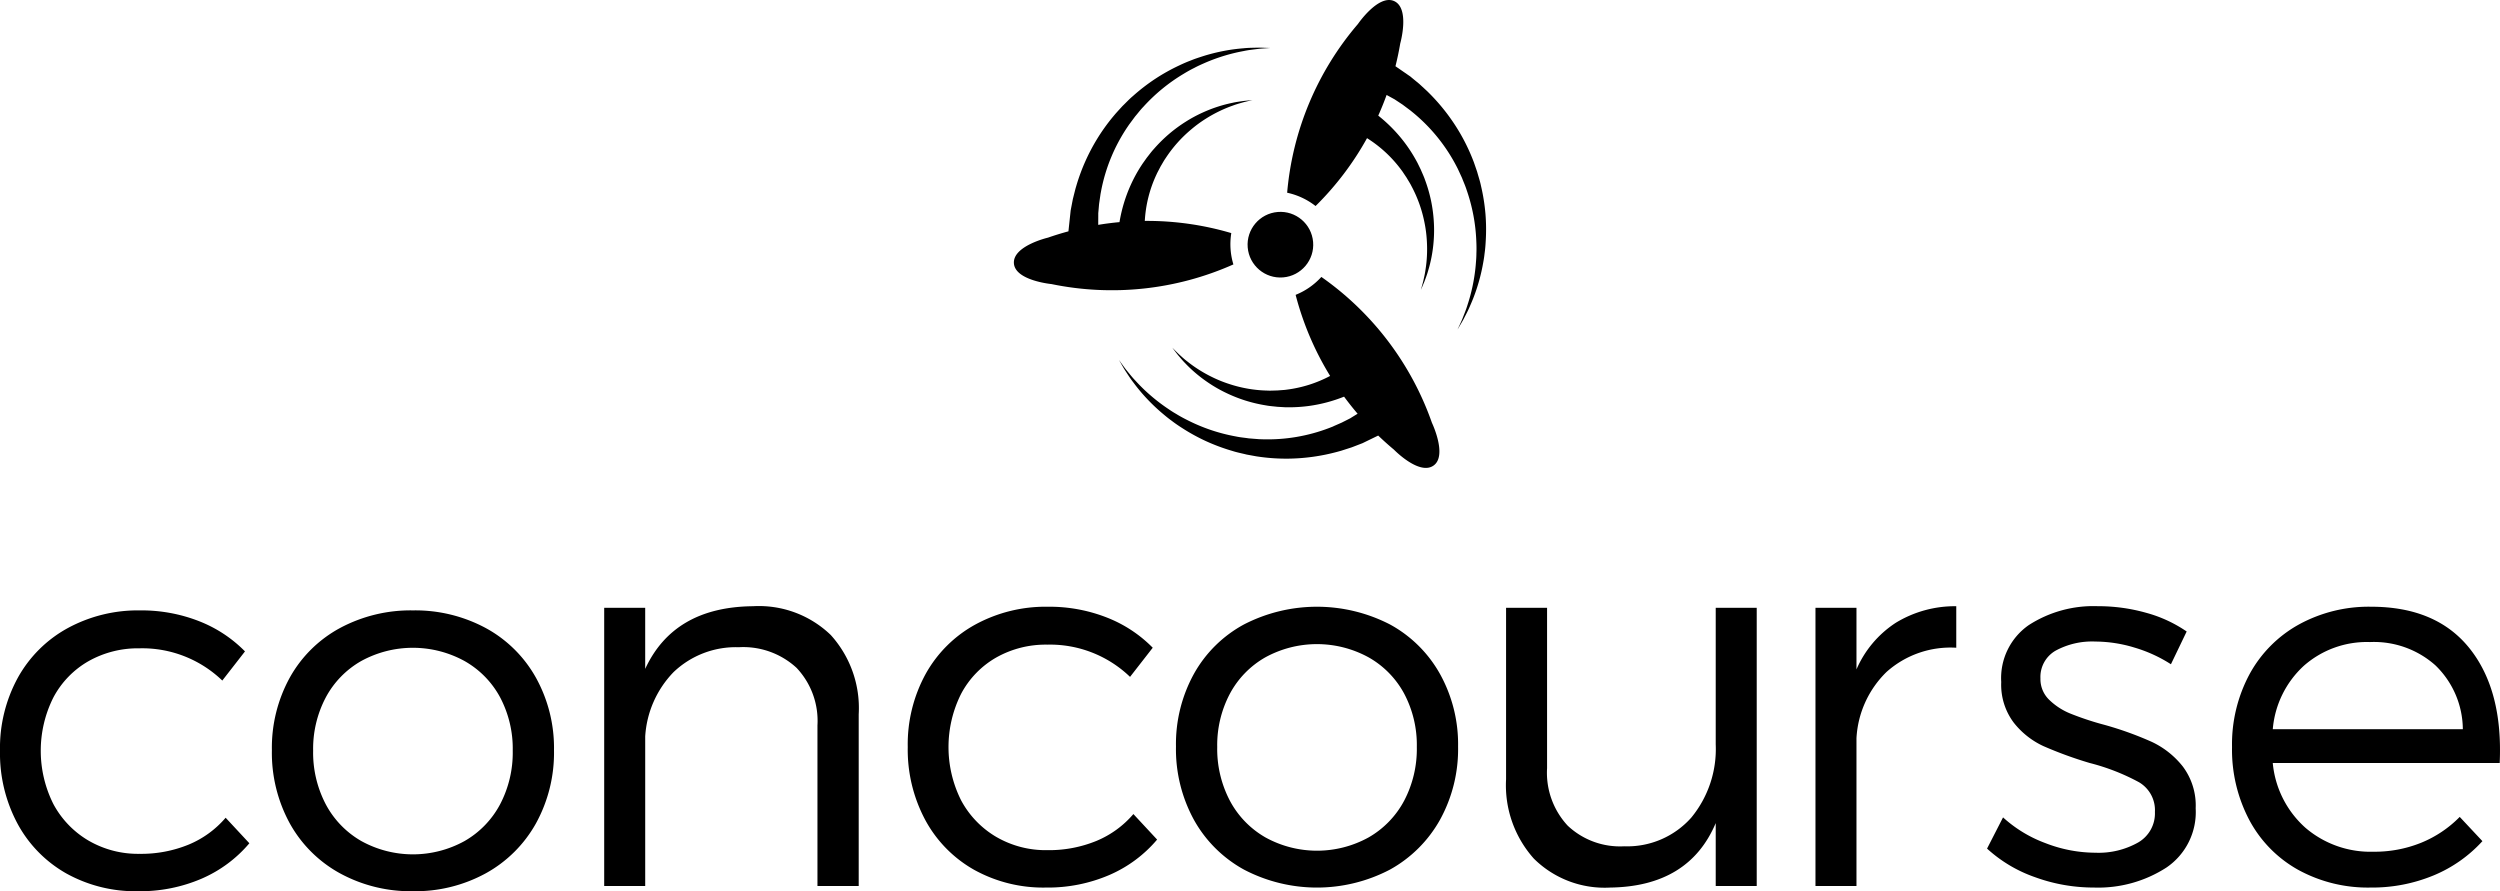 <?xml version="1.0" encoding="UTF-8" standalone="no"?>
<svg
   xmlns:dc="http://purl.org/dc/elements/1.1/"
   xmlns:cc="http://creativecommons.org/ns#"
   xmlns:rdf="http://www.w3.org/1999/02/22-rdf-syntax-ns#"
   xmlns:svg="http://www.w3.org/2000/svg"
   xmlns="http://www.w3.org/2000/svg"
   xmlns:sodipodi="http://sodipodi.sourceforge.net/DTD/sodipodi-0.dtd"
   xmlns:inkscape="http://www.inkscape.org/namespaces/inkscape"
   id="Layer_1"
   data-name="Layer 1"
   viewBox="0 0 180 64.169"
   version="1.1"
   sodipodi:docname="concourse_white.svg"
   inkscape:version="0.92.2 5c3e80d, 2017-08-06">
  <sodipodi:namedview
     pagecolor="#ffffff"
     bordercolor="#666666"
     borderopacity="1"
     objecttolerance="10"
     gridtolerance="10"
     guidetolerance="10"
     inkscape:pageopacity="0"
     inkscape:pageshadow="2"
     inkscape:window-width="1176"
     inkscape:window-height="686"
     id="namedview3886"
     showgrid="false"
     inkscape:zoom="2.8401434"
     inkscape:cx="72.951792"
     inkscape:cy="61.582534"
     inkscape:window-x="0"
     inkscape:window-y="0"
     inkscape:window-maximized="0"
     inkscape:current-layer="Layer_1" />
  <defs
     id="defs3855">
    <style
       id="style3853">.cls-1{fill:#fff;}</style>
  </defs>
  <title
     id="title3857">concourse_white</title>
  <path
     class="cls-1"
     d="M14.343,44.729a9.448,9.448,0,0,1,3.296,2.172L16.005,49a8.308,8.308,0,0,0-5.96-2.321,7.244,7.244,0,0,0-3.676.928,6.527,6.527,0,0,0-2.525,2.609,8.553,8.553,0,0,0,0,7.677A6.738,6.738,0,0,0,6.369,60.52a7.079,7.079,0,0,0,3.676.956,9.011,9.011,0,0,0,3.546-.668,7.047,7.047,0,0,0,2.655-1.931l1.708,1.838a9.359,9.359,0,0,1-3.426,2.544,11.217,11.217,0,0,1-4.595.91A10.257,10.257,0,0,1,4.79,62.897a9.049,9.049,0,0,1-3.518-3.574A10.723,10.723,0,0,1,0,54.05,10.548,10.548,0,0,1,1.29,48.786a9.089,9.089,0,0,1,3.593-3.565,10.57,10.57,0,0,1,5.199-1.272A11.325,11.325,0,0,1,14.343,44.729Z"
     id="path3859"
     style="fill:#000000;fill-opacity:1" />
  <path
     class="cls-1"
     d="M34.977,45.221a9.118,9.118,0,0,1,3.611,3.574,10.427,10.427,0,0,1,1.3,5.217,10.54,10.54,0,0,1-1.3,5.273,9.245,9.245,0,0,1-3.611,3.593,10.576,10.576,0,0,1-5.245,1.29,10.628,10.628,0,0,1-5.255-1.29,9.165,9.165,0,0,1-3.611-3.593,10.6,10.6,0,0,1-1.29-5.273,10.472,10.472,0,0,1,1.29-5.227,9.056,9.056,0,0,1,3.611-3.565,10.752,10.752,0,0,1,5.255-1.272A10.699,10.699,0,0,1,34.977,45.221Zm-8.959,2.367a6.582,6.582,0,0,0-2.562,2.627,7.923,7.923,0,0,0-.91,3.834,8.017,8.017,0,0,0,.91,3.862,6.629,6.629,0,0,0,2.562,2.646,7.689,7.689,0,0,0,7.427,0,6.629,6.629,0,0,0,2.562-2.646,8.017,8.017,0,0,0,.91-3.862,7.909,7.909,0,0,0-.91-3.843,6.581,6.581,0,0,0-2.571-2.618A7.736,7.736,0,0,0,26.018,47.588Z"
     id="path3861"
     style="fill:#000000;fill-opacity:1" />
  <path
     class="cls-1"
     d="M59.813,45.718a7.839,7.839,0,0,1,2.014,5.709V63.793H58.857V52.226a5.557,5.557,0,0,0-1.504-4.14A5.661,5.661,0,0,0,53.194,46.6a6.491,6.491,0,0,0-4.697,1.792,7.286,7.286,0,0,0-2.042,4.633V63.793H43.502V43.76h2.952v4.4q2.061-4.456,7.761-4.512A7.45,7.45,0,0,1,59.813,45.718Z"
     id="path3863"
     style="fill:#000000;fill-opacity:1" />
  <path
     class="cls-1"
     d="M79.701,44.465a9.448,9.448,0,0,1,3.296,2.172l-1.634,2.098a8.308,8.308,0,0,0-5.96-2.321,7.244,7.244,0,0,0-3.676.928,6.527,6.527,0,0,0-2.525,2.609,8.553,8.553,0,0,0,0,7.677,6.738,6.738,0,0,0,2.525,2.627,7.079,7.079,0,0,0,3.676.956,9.011,9.011,0,0,0,3.546-.668,7.047,7.047,0,0,0,2.655-1.931l1.708,1.838a9.359,9.359,0,0,1-3.426,2.544,11.217,11.217,0,0,1-4.595.91,10.257,10.257,0,0,1-5.143-1.272A9.049,9.049,0,0,1,66.63,59.059a10.723,10.723,0,0,1-1.272-5.273,10.548,10.548,0,0,1,1.29-5.264,9.089,9.089,0,0,1,3.593-3.565A10.57,10.57,0,0,1,75.44,43.685,11.325,11.325,0,0,1,79.701,44.465Z"
     id="path3865"
     style="fill:#000000;fill-opacity:1" />
  <path
     class="cls-1"
     d="M100.071,44.957a9.118,9.118,0,0,1,3.611,3.574,10.427,10.427,0,0,1,1.3,5.217,10.54,10.54,0,0,1-1.3,5.273,9.245,9.245,0,0,1-3.611,3.593,11.324,11.324,0,0,1-10.5,0A9.165,9.165,0,0,1,85.96,59.022a10.6,10.6,0,0,1-1.29-5.273,10.472,10.472,0,0,1,1.29-5.227,9.056,9.056,0,0,1,3.611-3.565A11.471,11.471,0,0,1,100.071,44.957Zm-8.959,2.367A6.582,6.582,0,0,0,88.55,49.952a7.923,7.923,0,0,0-.91,3.834,8.017,8.017,0,0,0,.91,3.862,6.629,6.629,0,0,0,2.562,2.646,7.689,7.689,0,0,0,7.427,0,6.629,6.629,0,0,0,2.562-2.646,8.017,8.017,0,0,0,.91-3.862,7.909,7.909,0,0,0-.91-3.843A6.581,6.581,0,0,0,98.53,47.324,7.736,7.736,0,0,0,91.112,47.324Z"
     id="path3867"
     style="fill:#000000;fill-opacity:1" />
  <path
     class="cls-1"
     d="M126.484,63.793h-2.952v-4.53q-1.931,4.567-7.612,4.642a7.229,7.229,0,0,1-5.487-2.089,7.923,7.923,0,0,1-1.996-5.709V43.76h2.952V55.308a5.597,5.597,0,0,0,1.485,4.14,5.495,5.495,0,0,0,4.066,1.485,6.157,6.157,0,0,0,4.837-2.07A7.77,7.77,0,0,0,123.532,53.6V43.76h2.952V63.793Z"
     id="path3869"
     style="fill:#000000;fill-opacity:1" />
  <path
     class="cls-1"
     d="M136.488,44.846a8.173,8.173,0,0,1,4.363-1.198v2.989a6.911,6.911,0,0,0-5.013,1.736,7.194,7.194,0,0,0-2.172,4.781V63.793h-2.952V43.76h2.952V48.197A7.603,7.603,0,0,1,136.488,44.846Z"
     id="path3871"
     style="fill:#000000;fill-opacity:1" />
  <path
     class="cls-1"
     d="M154.525,44.122a9.577,9.577,0,0,1,2.915,1.346l-1.133,2.358a10.122,10.122,0,0,0-2.618-1.198,9.758,9.758,0,0,0-2.822-.436,5.483,5.483,0,0,0-2.869.659,2.18,2.18,0,0,0-1.086,1.996,2.067,2.067,0,0,0,.613,1.522,4.718,4.718,0,0,0,1.504.993,21.035,21.035,0,0,0,2.488.826,24.32,24.32,0,0,1,3.407,1.225,6.204,6.204,0,0,1,2.237,1.773,4.682,4.682,0,0,1,.928,3.017,4.824,4.824,0,0,1-2.107,4.261,9.055,9.055,0,0,1-5.227,1.439,12.318,12.318,0,0,1-4.224-.743,9.968,9.968,0,0,1-3.463-2.061l1.151-2.247a9.352,9.352,0,0,0,3.063,1.857,9.997,9.997,0,0,0,3.583.687,5.788,5.788,0,0,0,3.091-.743,2.417,2.417,0,0,0,1.198-2.191,2.332,2.332,0,0,0-1.151-2.144,15.424,15.424,0,0,0-3.546-1.383,28.561,28.561,0,0,1-3.333-1.216,5.834,5.834,0,0,1-2.135-1.69,4.532,4.532,0,0,1-.9-2.924,4.644,4.644,0,0,1,1.977-4.094,8.578,8.578,0,0,1,4.985-1.365A12.675,12.675,0,0,1,154.525,44.122Z"
     id="path3873"
     style="fill:#000000;fill-opacity:1" />
  <path
     class="cls-1"
     d="M177.824,46.702q2.395,3.017,2.154,8.235H163.639a7.127,7.127,0,0,0,2.349,4.66,7.199,7.199,0,0,0,4.911,1.727,8.934,8.934,0,0,0,3.435-.65A8.25,8.25,0,0,0,177.1,58.817l1.634,1.745a9.842,9.842,0,0,1-3.518,2.469,11.57,11.57,0,0,1-4.54.873,10.436,10.436,0,0,1-5.199-1.272,8.89,8.89,0,0,1-3.518-3.574,10.851,10.851,0,0,1-1.253-5.273,10.671,10.671,0,0,1,1.272-5.264,8.997,8.997,0,0,1,3.556-3.565,10.464,10.464,0,0,1,5.18-1.272Q175.429,43.685,177.824,46.702Zm-2.46,1.216a6.647,6.647,0,0,0-4.725-1.69,6.864,6.864,0,0,0-4.762,1.708,6.985,6.985,0,0,0-2.237,4.567h13.684A6.449,6.449,0,0,0,175.364,47.919Z"
     id="path3875"
     style="fill:#000000;fill-opacity:1" />
  <circle
     class="cls-1"
     cx="92.189"
     cy="17.617"
     r="2.363"
     transform="translate(-1.143 7.705) rotate(-4.756)"
     id="circle3877"
     style="fill:#000000;fill-opacity:1" />
  <path
     class="cls-1"
     d="M95.138,19.939a5.021,5.021,0,0,1-1.845,1.287l-0.005.016a21.431,21.431,0,0,0,2.481,5.825,9.039,9.039,0,0,1-3.121.987l-0.154.02L92.31,28.087l-0.368.028c-0.226,0-.447.021-0.683,0.007a9.402,9.402,0,0,1-2.734-.467,9.115,9.115,0,0,1-1.206-.483,9.662,9.662,0,0,1-1.026-.571,9.202,9.202,0,0,1-.813-0.582c-0.239-.18-0.427-0.362-0.589-0.505-0.311-.298-0.482-0.479-0.482-0.479s0.144,0.201.415,0.542c0.143,0.164.307,0.373,0.523,0.588a9.437,9.437,0,0,0,.747.705,10.082,10.082,0,0,0,.979.734,9.716,9.716,0,0,0,1.198.68,10.404,10.404,0,0,0,1.38.55,10.55,10.55,0,0,0,1.507.356c0.254,0.049.529,0.066,0.794,0.098l0.369,0.022,0.184,0.011,0.211,0.003a10.602,10.602,0,0,0,1.526-.095,10.751,10.751,0,0,0,2.531-.67q0.465,0.632.975,1.229l-0.047.029-0.406.251-0.056.035-0.014.009-0.004.002c-0.068.034,0.089-.044,0.071-0.035l-0.007.004-0.03.015-0.123.063-0.26.132-0.137.069-0.07.035-0.035.018-0.009.004-0.004.002c-0.012.005,0.091-.037,0.045-0.018l-0.018.008-0.301.132-0.317.139-0.041.018-0.005.002c0.07-.025.017-0.006,0.031-0.011L96,30.699l-0.021.008-0.084.033-0.171.067a12.409,12.409,0,0,1-4.869.821l-0.216-.008-0.244-.019-0.489-.039c-0.304-.048-0.607-0.069-0.919-0.137a12.684,12.684,0,0,1-3.536-1.198c-0.27-.135-0.53-0.277-0.777-0.431-0.254-.143-0.488-0.306-0.718-0.462a12.963,12.963,0,0,1-1.236-.969,12.306,12.306,0,0,1-.951-0.937c-0.278-.288-0.487-0.566-0.671-0.787-0.179-.225-0.304-0.414-0.397-0.537l-0.139-.192L80.68,26.116c0.08,0.132.185,0.335,0.342,0.578,0.162,0.24.344,0.542,0.594,0.861a12.573,12.573,0,0,0,.868,1.05,13.384,13.384,0,0,0,1.167,1.124c0.221,0.185.447,0.379,0.695,0.555,0.241,0.186.497,0.362,0.765,0.532a13.745,13.745,0,0,0,1.717.945,13.899,13.899,0,0,0,1.91.709c0.324,0.106.676,0.171,1.014,0.257l0.484,0.089,0.241,0.044,0.269,0.038a13.909,13.909,0,0,0,1.999.125,14.107,14.107,0,0,0,3.552-.496l0.177-.049,0.087-.024,0.121-.039,0.33-.106,0.313-.101,0.34-.131,0.272-.105,0.129-.05,0.032-.012,0.008-.003,0.083-.041,0.015-.007,0.059-.029,0.43-.209,0.537-.261c0.365,0.349.741,0.688,1.131,1.012,0,0,1.859,1.915,2.883,1.127,0.963-.74-0.146-3.061-0.146-3.061A21.506,21.506,0,0,0,95.138,19.939Z"
     id="path3879"
     style="fill:#000000;fill-opacity:1" />
  <path
     class="cls-1"
     d="M88.652,16.792l-0.011-.013a21.43,21.43,0,0,0-6.215-.874,9.028,9.028,0,0,1,.824-3.305l0.065-.141,0.085-.163,0.171-.327c0.119-.191.219-0.39,0.356-0.583a9.4,9.4,0,0,1,1.844-2.071A9.116,9.116,0,0,1,86.82,8.547,9.675,9.675,0,0,1,87.848,7.98a9.196,9.196,0,0,1,.924-0.381c0.28-.107.533-0.17,0.74-0.233C89.93,7.26,90.174,7.21,90.174,7.21s-0.246.016-.679,0.065c-0.214.034-.479,0.063-0.776,0.132a9.46,9.46,0,0,0-.994.26,10.094,10.094,0,0,0-1.141.441,9.712,9.712,0,0,0-1.211.655,10.398,10.398,0,0,0-1.198.879,10.548,10.548,0,0,0-1.1,1.09c-0.177.189-.336,0.414-0.504,0.622l-0.214.301-0.106.15-0.115.177a10.602,10.602,0,0,0-.728,1.345,10.768,10.768,0,0,0-.798,2.629l-0.006.037q-0.769.07-1.532,0.197l0.001-.267,0.002-.478,0-.066V15.358c0.007-.076-0.01.099-0.008,0.079l0.001-.008,0.003-.034,0.012-.138,0.026-.29,0.013-.152,0.007-.078,0.004-.039,0.001-.01,0.001-.005c0.002-.013-0.017.097-0.008,0.048l0.003-.02,0.047-.326,0.05-.343,0.006-.044,0.001-.005c-0.016.073-.004,0.017-0.007,0.032l0.002-.011,0.004-.022,0.017-.089,0.034-.18a12.408,12.408,0,0,1,1.883-4.565l0.121-.179,0.146-.197,0.292-.394c0.202-.232.38-0.478,0.603-0.706a12.688,12.688,0,0,1,2.889-2.365c0.257-.157.516-0.303,0.777-0.431,0.256-.14.518-0.252,0.772-0.365a12.967,12.967,0,0,1,1.477-.535,12.303,12.303,0,0,1,1.299-.31c0.391-.083.738-0.113,1.024-0.152C90.85,3.49,91.076,3.485,91.23,3.471l0.237-.016L91.23,3.447c-0.154-.002-0.382-0.02-0.671-0.017-0.289.01-.642,0.005-1.045,0.048a12.572,12.572,0,0,0-1.351.18,13.391,13.391,0,0,0-1.572.395c-0.274.09-.558,0.178-0.839,0.296-0.286.106-.571,0.23-0.857,0.367a13.739,13.739,0,0,0-1.711.956,13.907,13.907,0,0,0-1.614,1.244c-0.262.219-.503,0.483-0.755,0.724l-0.332.363L80.32,8.185l-0.175.208a13.899,13.899,0,0,0-1.165,1.63,14.104,14.104,0,0,0-1.461,3.275l-0.052.176-0.026.087-0.032.124-0.085.336-0.08.319q-0.035.184-.069,0.358l-0.055.286-0.026.136-0.006.033-0.002.008-0.009.092-0.002.017-0.007.066-0.051.475c-0.046.436-.078,0.729-0.09,0.845-0.494.134-.986,0.284-1.471,0.454,0,0-2.599.607-2.451,1.891,0.139,1.207,2.699,1.452,2.699,1.452a21.506,21.506,0,0,0,13.1-1.415A5.019,5.019,0,0,1,88.652,16.792Z"
     id="path3881"
     style="fill:#000000;fill-opacity:1" />
  <path
     class="cls-1"
     d="M106.953,15.398a13.912,13.912,0,0,0-.321-2.012c-0.067-.335-0.183-0.673-0.275-1.01l-0.16-.465-0.08-.231-0.099-.253a13.896,13.896,0,0,0-.874-1.803,14.108,14.108,0,0,0-2.177-2.849l-0.13-.13-0.064-.064L102.68,6.494l-0.255-.235-0.242-.223-0.282-.232-0.225-.185L101.57,5.53l-0.026-.021-0.006-.005-0.076-.052-0.014-.009-0.054-.037L101,5.133l-0.527-.364q0.204-.812.345-1.643s0.726-2.568-.469-3.06c-1.123-.462-2.576,1.66-2.576,1.66a21.507,21.507,0,0,0-5.098,12.15,5.02,5.02,0,0,1,2.038.952l0.017-.003a21.429,21.429,0,0,0,3.696-4.878,9.027,9.027,0,0,1,2.454,2.27l0.093,0.125,0.102,0.153,0.205,0.306c0.111,0.197.238,0.379,0.342,0.592a9.399,9.399,0,0,1,.937,2.61A9.131,9.131,0,0,1,102.73,17.29a9.682,9.682,0,0,1,.007,1.174,9.212,9.212,0,0,1-.107.994c-0.04.297-.106,0.55-0.15,0.761-0.107.417-.18,0.655-0.18,0.655s0.104-.224.268-0.628c0.073-.205.174-0.451,0.255-0.745a9.438,9.438,0,0,0,.247-0.997,10.08,10.08,0,0,0,.158-1.214,9.724,9.724,0,0,0,.004-1.377,10.399,10.399,0,0,0-.199-1.472,10.536,10.536,0,0,0-.431-1.487c-0.082-.246-0.203-0.493-0.305-0.74l-0.162-.332-0.081-.165-0.101-.185a10.612,10.612,0,0,0-.833-1.283,10.766,10.766,0,0,0-1.886-1.924q0.328-.732.602-1.488L99.918,6.882l0.419,0.23,0.058,0.032,0.015,0.008,0.004,0.002c0.063,0.043-.082-0.056-0.066-0.045l0.007,0.005,0.028,0.019,0.115,0.077L100.74,7.37l0.128,0.085,0.065,0.043,0.033,0.022,0.008,0.005,0.004,0.003c0.011,0.008-.077-0.061-0.038-0.03l0.016,0.012L101.22,7.708l0.278,0.208,0.036,0.027,0.004,0.003c-0.056-.049-0.013-0.012-0.025-0.022l0.009,0.007,0.017,0.014,0.07,0.057,0.142,0.116a12.409,12.409,0,0,1,3.108,3.837l0.099,0.192,0.103,0.222,0.206,0.446c0.107,0.288.238,0.563,0.332,0.868a12.684,12.684,0,0,1,.695,3.668c0.015,0.301.02,0.598,0.007,0.889,0,0.292-.027.575-0.049,0.853a12.962,12.962,0,0,1-.236,1.553,12.292,12.292,0,0,1-.349,1.289c-0.114.383-.254,0.702-0.356,0.972-0.107.267-.211,0.468-0.273,0.61l-0.099.215,0.12-.204c0.076-.135.2-0.325,0.335-0.581,0.129-.259.303-0.566,0.457-0.941a12.556,12.556,0,0,0,.488-1.272,13.383,13.383,0,0,0,.405-1.569c0.053-.284.11-0.576,0.141-0.878,0.044-.301.071-0.611,0.087-0.928A13.751,13.751,0,0,0,106.953,15.398Z"
     id="path3883"
     style="fill:#000000;fill-opacity:1" />
</svg>
